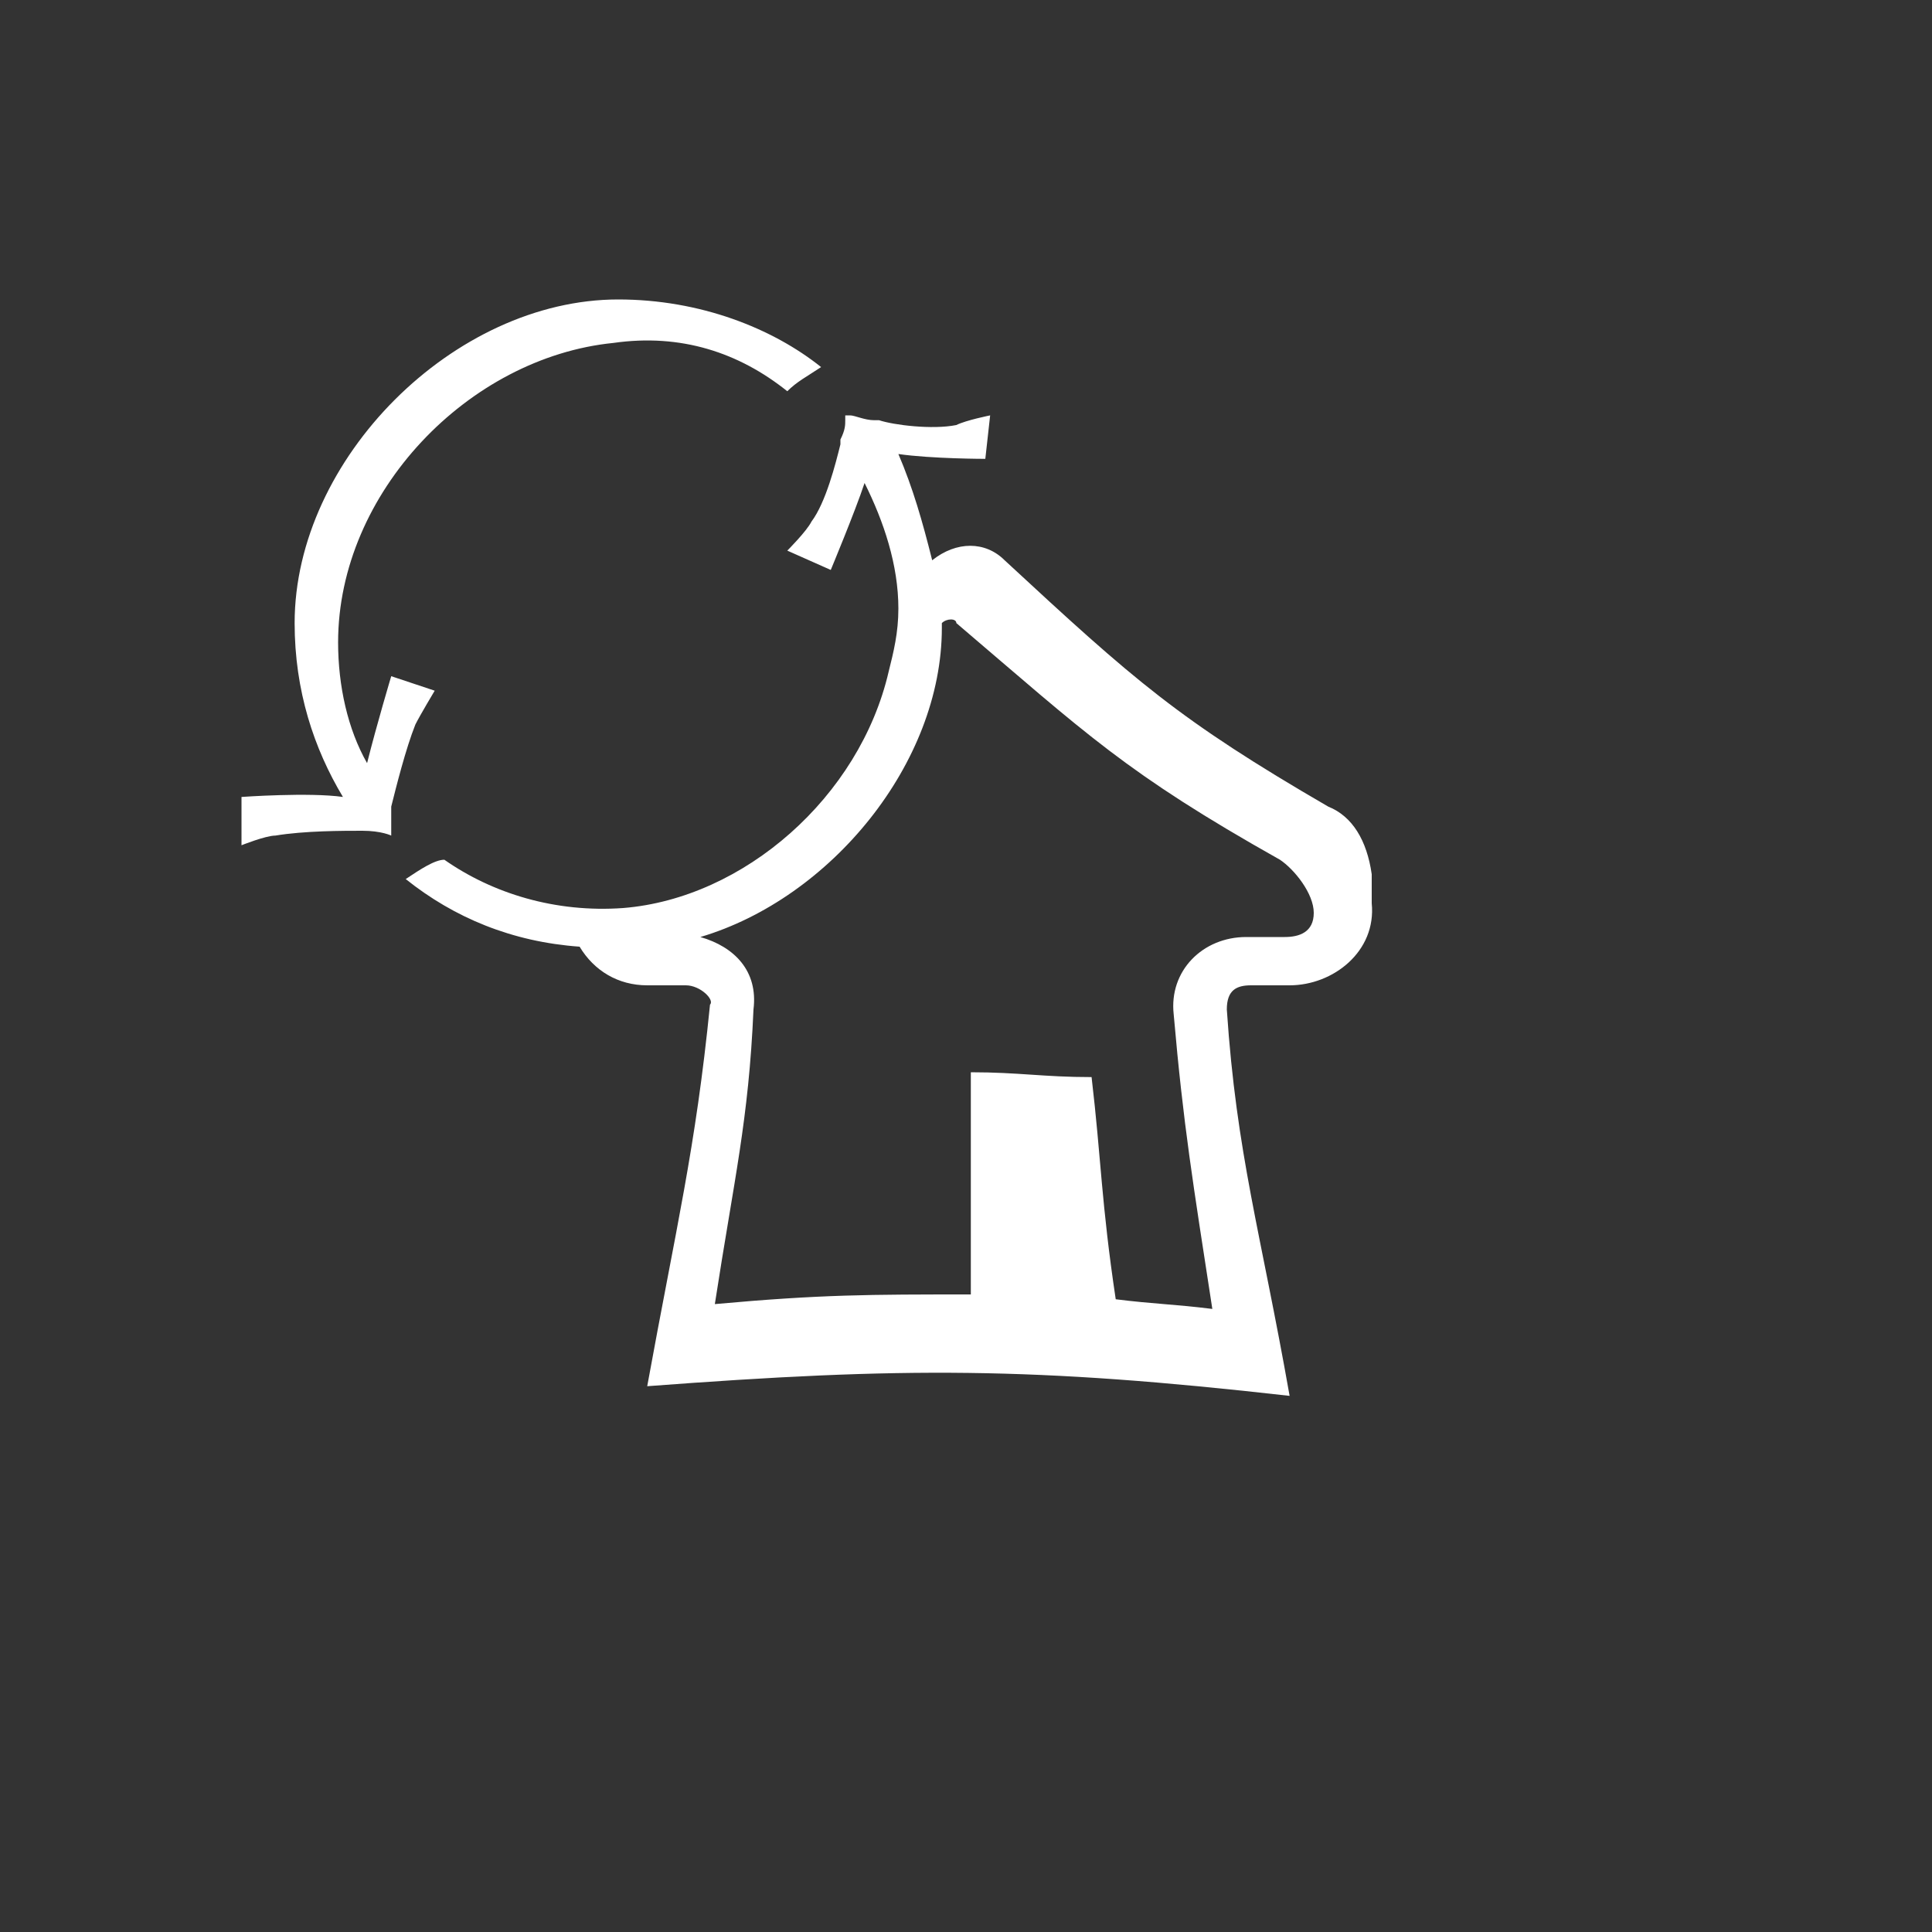 <?xml version="1.0" encoding="utf-8"?>
<!-- Generator: Adobe Illustrator 23.0.0, SVG Export Plug-In . SVG Version: 6.00 Build 0)  -->
<svg version="1.0" id="Layer_1" xmlns="http://www.w3.org/2000/svg" xmlns:xlink="http://www.w3.org/1999/xlink" x="0px" y="0px"
	 viewBox="0 0 40 40" enable-background="new 0 0 40 40" xml:space="preserve">
<rect x="0" y="0" width="40" height="40" fill="#333333" stroke="none"/>
<path fill="#FFFFFF" d="M27.5,16.7c-3.1-1.8-4-2.6-6.7-5.1c-0.4-0.4-1-0.4-1.5,0c-0.2-0.8-0.4-1.5-0.7-2.2c0.7,0.1,1.8,0.1,1.8,0.1
	l0.1-0.9c0,0-0.5,0.1-0.7,0.2c-0.5,0.1-1.3,0-1.6-0.1h-0.1c-0.2,0-0.4-0.1-0.5-0.1c-0.1,0-0.1,0-0.1,0s0,0,0,0.1
	c0,0.1,0,0.2-0.1,0.4v0.1c-0.1,0.4-0.3,1.2-0.6,1.6c-0.1,0.2-0.5,0.6-0.5,0.6l0.9,0.4c0,0,0.5-1.2,0.7-1.8c0.4,0.8,0.7,1.7,0.7,2.6
	c0,0.5-0.1,0.9-0.2,1.3c0,0,0,0,0,0c-0.6,2.6-3,4.7-5.5,4.9c-1.4,0.1-2.7-0.3-3.7-1c-0.2,0-0.5,0.2-0.8,0.4c1,0.8,2.2,1.3,3.6,1.4
	c0.3,0.5,0.8,0.8,1.4,0.8c0.3,0,0.5,0,0.8,0s0.6,0.3,0.5,0.4c-0.3,3-0.7,4.6-1.3,7.9c5.3-0.4,8-0.4,13.3,0.2c-0.6-3.4-1.1-5-1.3-8
	c0-0.4,0.2-0.5,0.5-0.5c0.3,0,0.5,0,0.8,0c0.9,0,1.8-0.7,1.7-1.7c0-0.3,0-0.4,0-0.6C28.3,17.4,28,16.9,27.5,16.7z M26.6,19.4
	c-0.3,0-0.5,0-0.8,0c-0.9,0-1.6,0.7-1.5,1.6c0.2,2.3,0.4,3.5,0.8,6.1c-0.8-0.1-1.2-0.1-2-0.2c-0.3-2-0.3-2.9-0.5-4.6
	c-1,0-1.5-0.1-2.5-0.1c0,1.7,0,2.5,0,4.6c-2.1,0-3.1,0-5.3,0.2c0.4-2.6,0.7-3.8,0.8-6.1c0.1-0.8-0.4-1.3-1.1-1.5
	c2.7-0.8,5-3.6,5-6.4c0,0,0-0.1,0-0.1c0,0,0,0,0,0c0.1-0.1,0.3-0.1,0.3,0c2.7,2.3,3.5,3.1,6.7,4.9c0.3,0.2,0.7,0.7,0.7,1.1
	C27.2,19.3,26.9,19.4,26.6,19.4z M8.6,15c-0.2,0.5-0.4,1.3-0.5,1.7v0.1c0,0.1,0,0.2,0,0.3c0,0.1,0,0.2,0,0.2s-0.2-0.1-0.6-0.1
	s-1.2,0-1.8,0.1c-0.2,0-0.7,0.2-0.7,0.2v-1c0,0,1.4-0.1,2.1,0c-0.6-1-1-2.2-1-3.6c0-3.4,3.3-6.7,6.7-6.7c1.7,0,3.2,0.6,4.2,1.4
	c-0.3,0.2-0.5,0.3-0.7,0.5c-1-0.8-2.2-1.2-3.6-1C9.7,7.4,7,10.2,7,13.3c0,0.9,0.2,1.8,0.6,2.5C7.8,15,8.1,14,8.1,14L9,14.3
	C9,14.3,8.7,14.8,8.6,15z"/>
</svg>
